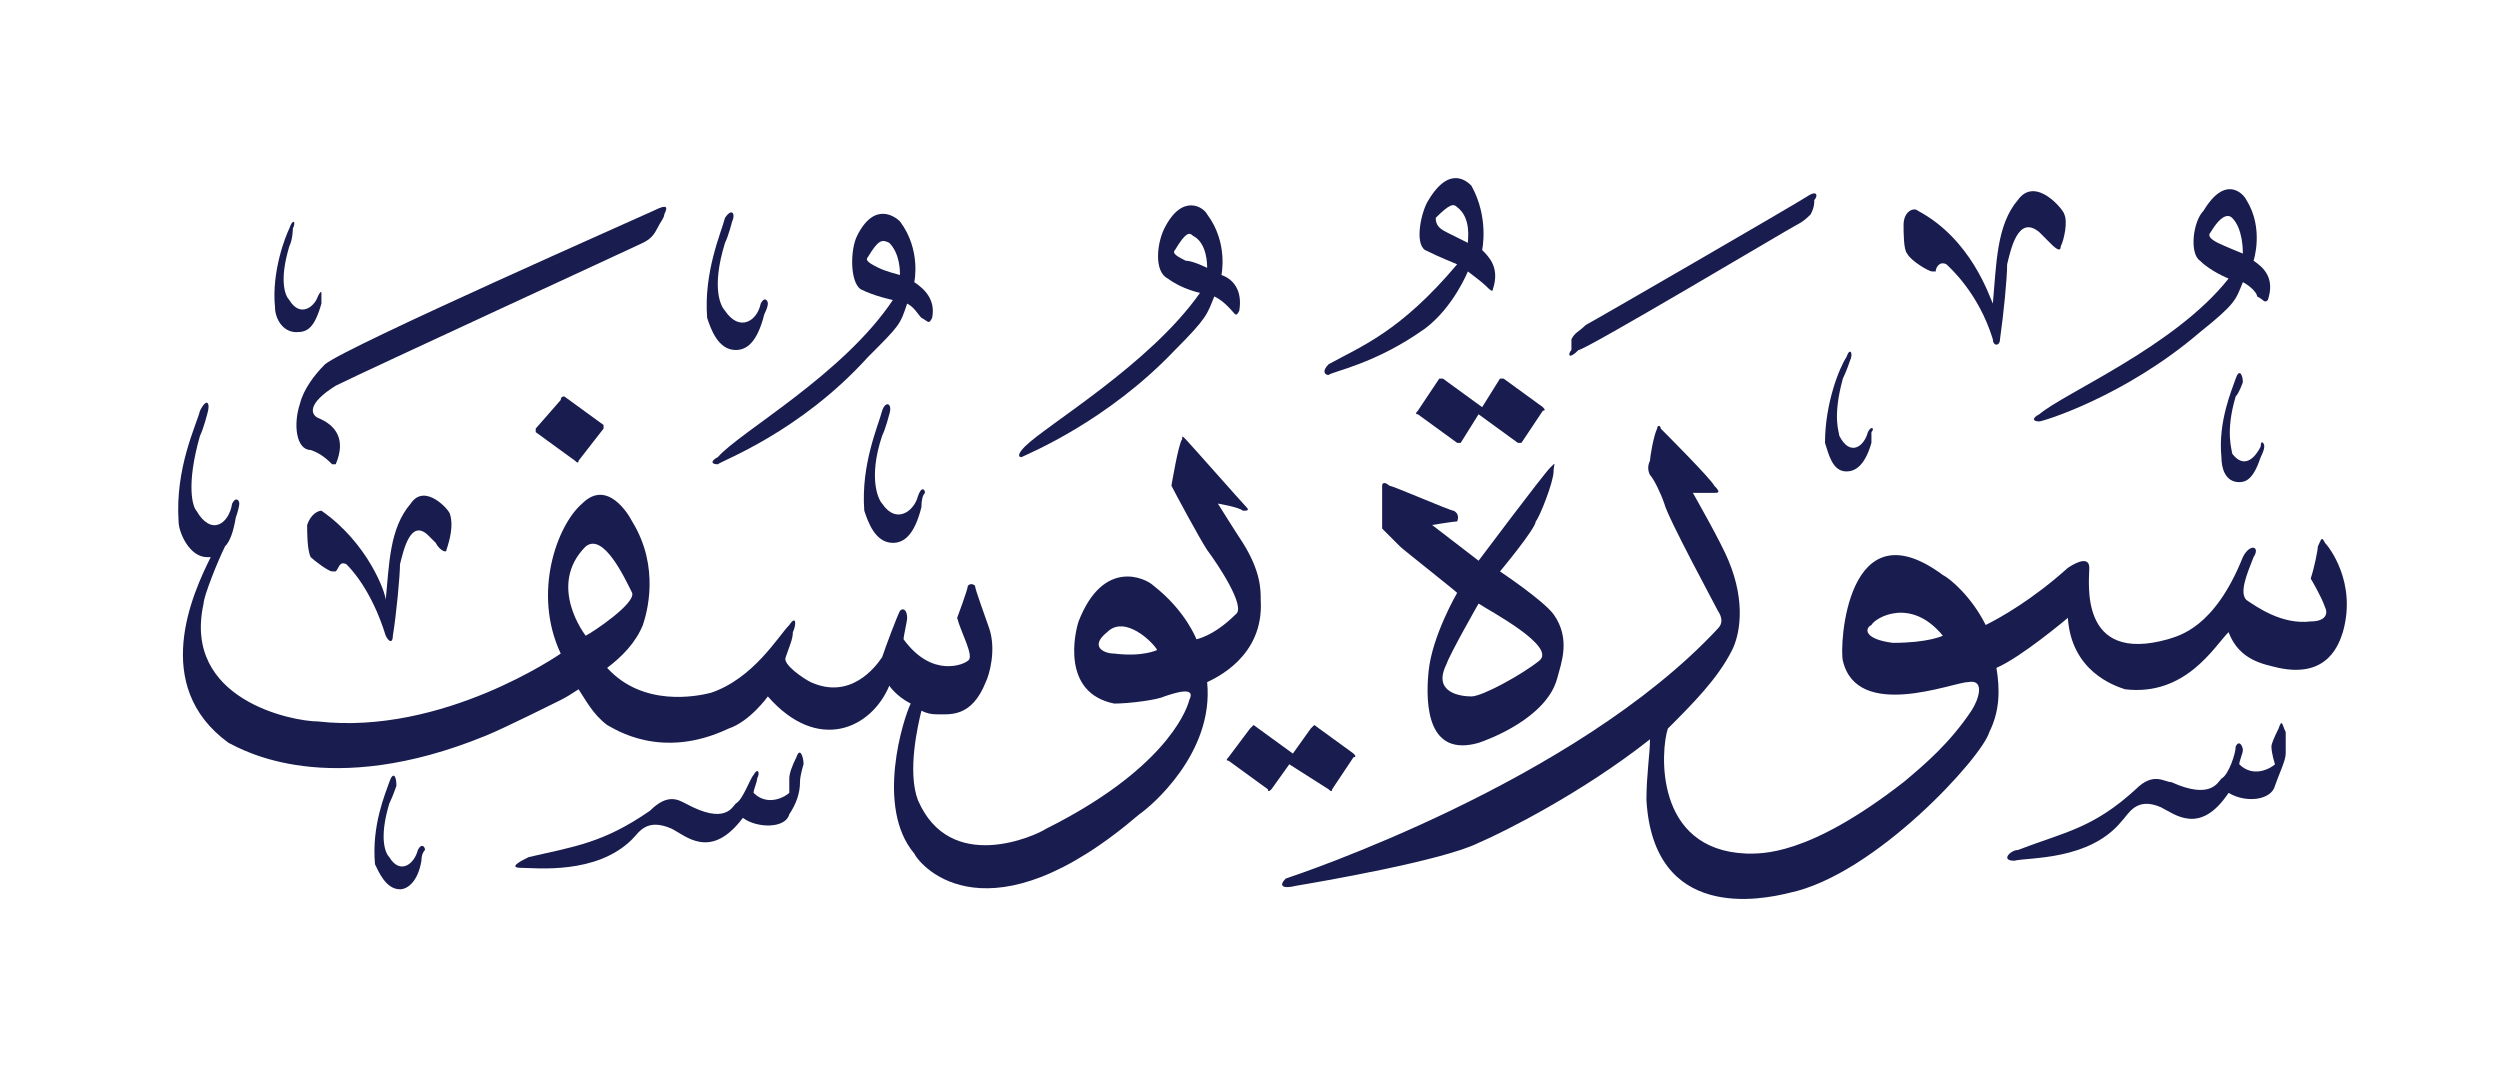 <svg version="1.2" xmlns="http://www.w3.org/2000/svg" viewBox="0 0 70 30" width="70" height="30">
	<title>New Project</title>
	<style>
		.s0 { fill: #191c4f } 
	</style>
	<g id="يوسف">
		<path id="&lt;Path&gt;" class="s0" d="m11.1 22c0 0-0.1 0.3-0.2 0.5-0.3 1-0.1 1.4 0 1.5 0.3 0.5 0.7 0.2 0.8-0.2 0.1-0.2 0.2-0.1 0.2 0q-0.1 0.1-0.1 0.3c-0.1 0.6-0.4 0.8-0.6 0.8-0.4 0-0.6-0.5-0.7-0.7-0.1-1.1 0.3-2 0.4-2.3 0.1-0.3 0.2-0.2 0.2 0.1z"/>
		<path id="&lt;Path&gt;" class="s0" d="m22.5 21.4c0 0-0.1 0.3-0.1 0.5 0 0.3-0.1 0.6-0.3 0.9-0.1 0.4-0.9 0.4-1.3 0.1-0.9 1.2-1.6 0.5-2 0.3-0.7-0.3-0.9 0.1-1.1 0.3-1 1-2.7 0.8-3.1 0.8-0.4 0 0-0.2 0.2-0.3 1.3-0.3 2.1-0.4 3.4-1.3 0.5-0.5 0.8-0.3 1-0.2 1.1 0.6 1.3 0.1 1.4 0 0.2-0.1 0.4-0.7 0.5-0.8 0.1-0.2 0.2-0.1 0.1 0.1 0 0.1-0.1 0.3-0.1 0.4 0.4 0.4 0.9 0.1 1 0 0 0 0-0.3 0-0.4q0-0.2 0.2-0.6c0.1-0.3 0.2 0 0.2 0.2z"/>
		<path id="&lt;Path&gt;" class="s0" d="m36.8 20.3l1.1 0.8q0.1 0.1 0 0.1l-0.6 0.9q0 0.1-0.1 0l-1.1-0.7-0.5 0.7q-0.1 0.1-0.1 0l-1.1-0.8q-0.1 0 0-0.1l0.6-0.8q0.1-0.1 0.1-0.1l1.1 0.8 0.5-0.7q0.1-0.1 0.1-0.1z"/>
		<path id="&lt;Path&gt;" class="s0" d="m64 20.5c0 0 0 0.3 0 0.6 0 0.2-0.2 0.6-0.3 0.9-0.1 0.4-0.8 0.5-1.3 0.2-0.8 1.2-1.5 0.6-1.9 0.4-0.7-0.3-0.9 0.2-1.1 0.4-0.9 1.1-2.6 1-3 1.1-0.4 0-0.1-0.3 0.1-0.3 1.3-0.5 2.1-0.6 3.3-1.7 0.5-0.5 0.8-0.2 1-0.2 1.1 0.5 1.3 0 1.4-0.1 0.2-0.1 0.4-0.7 0.4-0.9 0.1-0.2 0.2 0 0.2 0.1 0 0.1-0.1 0.3-0.1 0.4 0.4 0.4 0.9 0.1 1 0 0 0-0.1-0.3-0.1-0.5q0-0.1 0.2-0.5c0.1-0.3 0.1-0.1 0.2 0.1z"/>
		<path id="&lt;Compound Path&gt;" fill-rule="evenodd" class="s0" d="m43.6 19c-0.3 1.1-1.9 1.7-2.2 1.8-1.4 0.4-1.5-1-1.4-2 0.1-1 0.8-2.2 0.8-2.2-0.1-0.1-1.5-1.2-1.6-1.3-0.1-0.1-0.3-0.3-0.4-0.4-0.1-0.1-0.1-0.1-0.1-0.1 0 0 0-1.1 0-1.2 0-0.1 0.1-0.1 0.2 0 0.1 0 1.7 0.7 1.8 0.7 0.2 0.1 0.1 0.3 0.1 0.3-0.1 0-0.7 0.1-0.7 0.1l1.3 1c0 0 1.8-2.4 2-2.6 0.2-0.2 0.1-0.1 0.1 0.1 0 0.3-0.4 1.3-0.5 1.4 0 0.2-1 1.4-1 1.4 0 0 1.2 0.8 1.5 1.2 0.5 0.7 0.2 1.4 0.1 1.8zm-2.2-2.1c0 0-0.8 1.4-0.9 1.7-0.4 0.8 0.4 0.9 0.7 0.9 0.3 0 1.4-0.6 1.9-1 0.5-0.4-1.4-1.4-1.7-1.6z"/>
		<path id="&lt;Path&gt;" class="s0" d="m12.6 14.4c0.1 0.3 0 0.7-0.1 1 0 0.1-0.2 0-0.3-0.2 0 0-0.1-0.1-0.2-0.2-0.5-0.5-0.7 0.4-0.8 0.8 0 0.3-0.1 1.4-0.2 2 0 0.2-0.1 0.2-0.2 0-0.4-1.3-1-1.9-1.1-2-0.2-0.1-0.2 0.1-0.3 0.2 0 0-0.1 0-0.1 0-0.1 0-0.5-0.3-0.6-0.4-0.1-0.2-0.1-0.7-0.1-0.9 0.1-0.3 0.3-0.4 0.4-0.4 1.3 0.9 1.8 2.3 1.8 2.5 0.1-1 0.1-2 0.7-2.7 0.4-0.6 1.1 0.2 1.1 0.3z"/>
		<path id="&lt;Compound Path&gt;" fill-rule="evenodd" class="s0" d="m65.6 17.7c-0.1 0.3-0.4 1.3-1.8 1-0.4-0.1-1.1-0.2-1.4-1-0.4 0.4-1.2 1.8-2.9 1.6-0.3-0.1-1.5-0.5-1.6-2 0 0-1.3 1.1-2 1.4 0.1 0.6 0.1 1.2-0.2 1.8-0.2 0.7-3.2 4-5.6 4.5-0.8 0.2-3.8 0.8-4-2.6 0-0.7 0.1-1.3 0.1-1.7-1.9 1.5-4.1 2.6-4.8 2.9-1 0.5-4.5 1.1-5.1 1.2-0.4 0.1-0.5 0-0.3-0.2 0.3-0.1 8.1-2.7 12.1-7q0.2-0.2 0-0.5c-0.1-0.2-1.4-2.6-1.5-3-0.1-0.3-0.3-0.7-0.4-0.8q-0.1-0.2 0-0.4c0-0.1 0.1-0.7 0.2-0.9 0-0.1 0.1-0.1 0.1 0 0.1 0.1 1.4 1.4 1.5 1.6 0.2 0.2 0.1 0.2 0 0.2 0 0-0.6 0-0.6 0 0 0 0.8 1.4 1 1.9 0.5 1.2 0.3 2.1 0.1 2.5-0.4 0.8-1.1 1.5-1.8 2.2-0.2 0.6-0.4 3.4 2.2 3.5 0.4 0 1.7 0.1 4.4-2 0.6-0.5 1.3-1.1 1.9-2 0.2-0.3 0.4-0.9-0.1-0.8-0.4 0-3.1 1.1-3.5-0.6-0.1-0.4 0.1-4.4 2.8-2.4 0.2 0.1 0.8 0.6 1.2 1.4 0.4-0.2 1.3-0.7 2.3-1.6 0.3-0.2 0.6-0.3 0.6 0 0 0.4-0.3 2.7 2.2 2 0.3-0.1 1.3-0.3 2.1-2.3 0.2-0.4 0.5-0.3 0.3 0-0.2 0.5-0.4 1-0.2 1.2 0.3 0.2 1 0.7 1.8 0.6 0.4 0 0.5-0.2 0.4-0.4-0.1-0.3-0.4-0.8-0.4-0.8 0.1-0.3 0.2-0.8 0.2-0.9 0.1-0.2 0.1-0.3 0.2-0.1 0.1 0.1 0.9 1.1 0.5 2.5zm-11.2 0.1c-0.9-1.1-1.9-0.5-2-0.3-0.2 0.1-0.2 0.4 0.6 0.5 1 0 1.4-0.2 1.4-0.2z"/>
		<path id="&lt;Path&gt;" class="s0" d="m24.9 11.6c0 0-0.1 0.4-0.2 0.6-0.4 1.2-0.1 1.8 0 1.9 0.4 0.6 0.9 0.2 1-0.2 0.1-0.3 0.2-0.2 0.2-0.1q-0.1 0.1-0.1 0.4c-0.2 0.8-0.5 1-0.8 1-0.5 0-0.7-0.6-0.8-0.9-0.1-1.3 0.4-2.4 0.5-2.8 0.1-0.3 0.3-0.2 0.2 0.1z"/>
		<path id="&lt;Compound Path&gt;" fill-rule="evenodd" class="s0" d="m35.3 16.8c0.1 1.6-1.3 2.2-1.5 2.3 0.2 2-1.6 3.5-1.9 3.7-4.2 3.6-6.1 1.5-6.3 1.1-1.1-1.3-0.3-3.8-0.1-4.2-0.4-0.2-0.6-0.5-0.6-0.5-0.5 1.2-2 1.9-3.4 0.3 0 0-0.5 0.7-1.1 0.9-1.9 0.9-3.2 0-3.4-0.1-0.4-0.3-0.6-0.7-0.8-1q-0.3 0.2-0.5 0.3c0 0-1.6 0.8-2.1 1-4.4 1.8-6.8 0.4-7.2 0.2-2.2-1.6-1-4.2-0.5-5.2q-0.1 0-0.1 0c-0.5 0-0.8-0.7-0.8-1-0.1-1.5 0.5-2.7 0.6-3.1 0.2-0.4 0.3-0.2 0.2 0.1 0 0-0.1 0.4-0.2 0.6-0.4 1.4-0.2 2-0.1 2.1 0.4 0.7 0.9 0.4 1-0.2 0.1-0.2 0.2-0.1 0.2 0q0 0.1-0.1 0.4-0.1 0.6-0.3 0.8c-0.2 0.4-0.6 1.4-0.6 1.6-0.6 2.7 2.5 3.3 3.2 3.3 3.5 0.4 6.8-1.9 6.8-1.9-0.8-1.7-0.1-3.6 0.6-4.2 0.7-0.7 1.3 0.3 1.4 0.5 0.8 1.3 0.4 2.6 0.3 2.9-0.2 0.5-0.6 0.9-1 1.2 1 1.1 2.5 0.8 2.9 0.7 1.2-0.4 1.9-1.6 2.2-1.9 0.2-0.3 0.2 0 0.1 0.2 0 0.2-0.1 0.4-0.2 0.7-0.1 0.2 0.5 0.6 0.7 0.7 1.1 0.5 1.8-0.4 2-0.7 0.1-0.3 0.4-1.1 0.5-1.3 0.1-0.1 0.2 0 0.2 0.2 0 0.1-0.1 0.5-0.1 0.6 0.8 1.1 1.7 0.7 1.8 0.6 0.2-0.1-0.2-0.8-0.3-1.2 0 0 0.3-0.8 0.3-0.9 0.1-0.1 0.2 0 0.2 0 0 0.1 0.3 0.9 0.4 1.2 0.2 0.6 0 1.3-0.1 1.5-0.4 1-1 0.9-1.4 0.9q-0.2 0-0.4-0.1c-0.1 0.4-0.4 1.7-0.1 2.5 0.9 2.1 3.3 1 3.6 0.8 3.2-1.6 3.9-3.2 4-3.6 0.2-0.4-0.4-0.2-0.7-0.1-0.2 0.1-1 0.2-1.4 0.2-1.5-0.3-1.1-2-1-2.3 0.7-1.8 1.9-1.2 2.1-1 0.9 0.7 1.2 1.5 1.2 1.5 0.4-0.1 0.8-0.4 1.1-0.7 0.3-0.2-0.5-1.4-0.8-1.8-0.2-0.3-0.9-1.6-1-1.8 0 0 0.2-1.2 0.3-1.3 0-0.1 0-0.1 0.1 0 0.1 0.1 1.6 1.8 1.7 1.9 0.1 0.1 0 0.1-0.1 0.1-0.1-0.1-0.7-0.2-0.7-0.2 0 0 0.5 0.8 0.7 1.1 0.5 0.8 0.5 1.3 0.5 1.6zm-2.9 1.4c-0.1-0.2-0.9-1-1.4-0.5-0.5 0.4-0.1 0.6 0.2 0.6 0.8 0.1 1.2-0.1 1.2-0.1zm-14.7-1.6c-0.2-0.4-0.8-1.7-1.3-1.3-1.1 1.1 0 2.5 0 2.5 0.2-0.1 1.4-0.9 1.3-1.2z"/>
		<path id="&lt;Path&gt;" class="s0" d="m15.8 11.1l1.1 0.8q0 0.1 0 0.1l-0.7 0.9q0 0.1-0.1 0l-1.1-0.8q0 0 0-0.1l0.7-0.8q0-0.1 0.1-0.1z"/>
		<path id="&lt;Path&gt;" class="s0" d="m42.1 10.6l1.1 0.8q0.1 0.1 0 0.1l-0.6 0.9q-0.1 0-0.1 0l-1.1-0.8-0.5 0.8q-0.1 0-0.1 0l-1.1-0.8q-0.1 0 0-0.1l0.6-0.9q0.1 0 0.1 0l1.1 0.8 0.5-0.8q0.1 0 0.1 0z"/>
		<path id="&lt;Path&gt;" class="s0" d="m62.8 10.7c0 0-0.1 0.3-0.2 0.4-0.3 1-0.1 1.5-0.1 1.6 0.3 0.4 0.6 0.2 0.8-0.2 0-0.2 0.1-0.1 0.1 0q0 0.1-0.1 0.3c-0.2 0.6-0.4 0.7-0.6 0.7-0.4 0-0.5-0.4-0.5-0.7-0.1-1 0.3-1.9 0.4-2.2 0.1-0.3 0.2-0.1 0.2 0.1z"/>
		<path id="&lt;Path&gt;" class="s0" d="m51.8 10.1c0 0-0.1 0.3-0.2 0.5-0.3 1.1-0.1 1.5-0.1 1.6 0.3 0.6 0.7 0.3 0.8-0.1 0.1-0.2 0.2-0.1 0.1 0q0 0.1 0 0.3c-0.2 0.7-0.5 0.8-0.7 0.8-0.4 0-0.5-0.5-0.6-0.8 0-1.1 0.4-2.1 0.6-2.4 0.1-0.3 0.2-0.1 0.1 0.1z"/>
		<path id="&lt;Path&gt;" class="s0" d="m8.2 6.4c0 0 0 0.3-0.1 0.5-0.3 1-0.1 1.4 0 1.5 0.3 0.5 0.7 0.2 0.8-0.1 0.1-0.2 0.1-0.1 0.1-0.1q0 0.1 0 0.3c-0.2 0.7-0.4 0.8-0.7 0.8-0.4 0-0.6-0.4-0.6-0.7-0.1-1 0.3-2 0.4-2.2 0.1-0.3 0.2-0.2 0.1 0z"/>
		<path id="&lt;Compound Path&gt;" fill-rule="evenodd" class="s0" d="m26.1 8.9c-0.1 0.2-0.1 0.1-0.3 0-0.1-0.1-0.2-0.3-0.4-0.4-0.2 0.6-0.2 0.6-1.1 1.5-1.9 2.1-4.1 2.9-4.2 3-0.2 0-0.2-0.1 0-0.2 0.6-0.7 3.5-2.3 4.9-4.4 0 0-0.5-0.1-0.9-0.3-0.3-0.2-0.3-1.1-0.1-1.5 0.5-1 1.1-0.5 1.2-0.4 0.6 0.8 0.4 1.7 0.4 1.7 0.3 0.2 0.6 0.5 0.5 1zm-0.9-1.2c0-0.1 0-0.6-0.3-0.9-0.2-0.1-0.3-0.1-0.6 0.4-0.1 0.1 0.1 0.2 0.3 0.3 0.2 0.1 0.6 0.2 0.6 0.2z"/>
		<path id="&lt;Path&gt;" class="s0" d="m20.5 6.2c0 0-0.1 0.4-0.2 0.6-0.4 1.3-0.1 1.8 0 1.9 0.4 0.6 0.9 0.3 1-0.2 0.1-0.2 0.2-0.1 0.2 0q0 0.1-0.1 0.3c-0.2 0.8-0.5 1-0.8 1-0.5 0-0.7-0.6-0.8-0.9-0.1-1.3 0.4-2.4 0.5-2.8 0.2-0.3 0.3-0.1 0.2 0.1z"/>
		<path id="&lt;Path&gt;" class="s0" d="m18.6 6c0 0.1-0.1 0.2-0.2 0.4-0.1 0.2-0.2 0.3-0.4 0.4-0.2 0.1-7.8 3.6-8.6 4-0.8 0.5-0.7 0.8-0.5 0.9 0.5 0.2 0.8 0.6 0.5 1.3-0.1 0-0.1 0-0.1 0-0.1-0.1-0.3-0.3-0.6-0.4-0.4 0-0.5-0.7-0.3-1.3 0.1-0.4 0.4-0.8 0.7-1.1 0.6-0.5 9-4.2 9.2-4.3 0.4-0.2 0.4-0.1 0.3 0.1z"/>
		<path id="&lt;Compound Path&gt;" fill-rule="evenodd" class="s0" d="m34.7 8.7c-0.1 0.2-0.1 0.1-0.3-0.1-0.1-0.1-0.2-0.2-0.4-0.3-0.2 0.5-0.2 0.6-1.1 1.5-1.9 2-4.1 2.9-4.3 3-0.1 0-0.1-0.1 0.1-0.3 0.6-0.6 3.5-2.3 4.9-4.3 0 0-0.5-0.1-0.9-0.4-0.4-0.2-0.3-1-0.1-1.4 0.5-1 1.1-0.6 1.2-0.4 0.6 0.8 0.4 1.7 0.4 1.7 0.3 0.1 0.6 0.4 0.5 1zm-0.9-1.2c0-0.1 0-0.7-0.4-0.9-0.1-0.1-0.2-0.1-0.5 0.4-0.1 0.1 0.1 0.2 0.3 0.3 0.2 0 0.6 0.2 0.6 0.2z"/>
		<path id="&lt;Path&gt;" class="s0" d="m50.8 5.6c0 0.1 0 0.2-0.1 0.4-0.1 0.1-0.2 0.2-0.4 0.3-0.2 0.1-5.9 3.5-6.1 3.5-0.3 0.3-0.3 0.1-0.2 0q0-0.1 0-0.3c0.1-0.2 0.2-0.2 0.4-0.4 0.2-0.1 5.9-3.4 6.2-3.6 0.3-0.2 0.3 0 0.2 0.1z"/>
		<path id="&lt;Path&gt;" class="s0" d="m57.8 6c0.1 0.2 0 0.7-0.1 0.9 0 0.2-0.2 0-0.3-0.1 0 0-0.2-0.2-0.3-0.3-0.6-0.5-0.8 0.5-0.9 0.9 0 0.4-0.1 1.4-0.2 2.1 0 0.2-0.2 0.2-0.2 0-0.4-1.3-1.2-2-1.3-2.1-0.2-0.1-0.3 0.1-0.3 0.2 0 0-0.1 0-0.1 0-0.1 0-0.6-0.3-0.7-0.5-0.1-0.1-0.1-0.6-0.1-0.8 0-0.4 0.3-0.5 0.4-0.4 1.5 0.8 2 2.4 2.1 2.6 0.1-1.1 0.1-2.2 0.7-2.9 0.5-0.7 1.3 0.3 1.3 0.4z"/>
		<path id="&lt;Compound Path&gt;" fill-rule="evenodd" class="s0" d="m63.5 8.4c-0.1 0.1-0.1 0-0.3-0.1 0-0.1-0.2-0.3-0.4-0.4-0.2 0.5-0.2 0.6-1.2 1.4-2.1 1.8-4.4 2.5-4.5 2.5-0.2 0-0.2-0.1 0-0.2 0.7-0.6 3.8-1.9 5.3-3.8 0 0-0.5-0.2-0.8-0.5-0.3-0.2-0.2-1.1 0.1-1.4 0.6-1 1.1-0.5 1.2-0.3 0.5 0.8 0.2 1.7 0.2 1.7 0.3 0.2 0.6 0.5 0.4 1.1zm-1-2.3c-0.1-0.1-0.3-0.1-0.6 0.4-0.1 0.1 0 0.2 0.2 0.3 0.2 0.1 0.7 0.3 0.7 0.3 0-0.1 0-0.7-0.3-1z"/>
		<path id="&lt;Compound Path&gt;" fill-rule="evenodd" class="s0" d="m41.8 8.1c0 0.1-0.1 0-0.2-0.1-0.1-0.1-0.5-0.4-0.5-0.4 0 0-0.4 1-1.2 1.6-1.4 1-2.6 1.2-2.7 1.3-0.1 0-0.2-0.1 0-0.3 0.9-0.5 2-0.9 3.6-2.8 0 0-0.5-0.2-0.9-0.4-0.3-0.2-0.1-1.1 0.1-1.4 0.6-1 1.1-0.5 1.2-0.4 0.5 0.9 0.3 1.8 0.3 1.8 0.2 0.2 0.5 0.5 0.3 1.1zm-1-2.3c-0.1-0.1-0.2-0.1-0.6 0.3 0 0.2 0.1 0.3 0.3 0.4 0.2 0.1 0.6 0.3 0.6 0.3 0-0.1 0.1-0.7-0.3-1z"/>
	</g>
</svg>